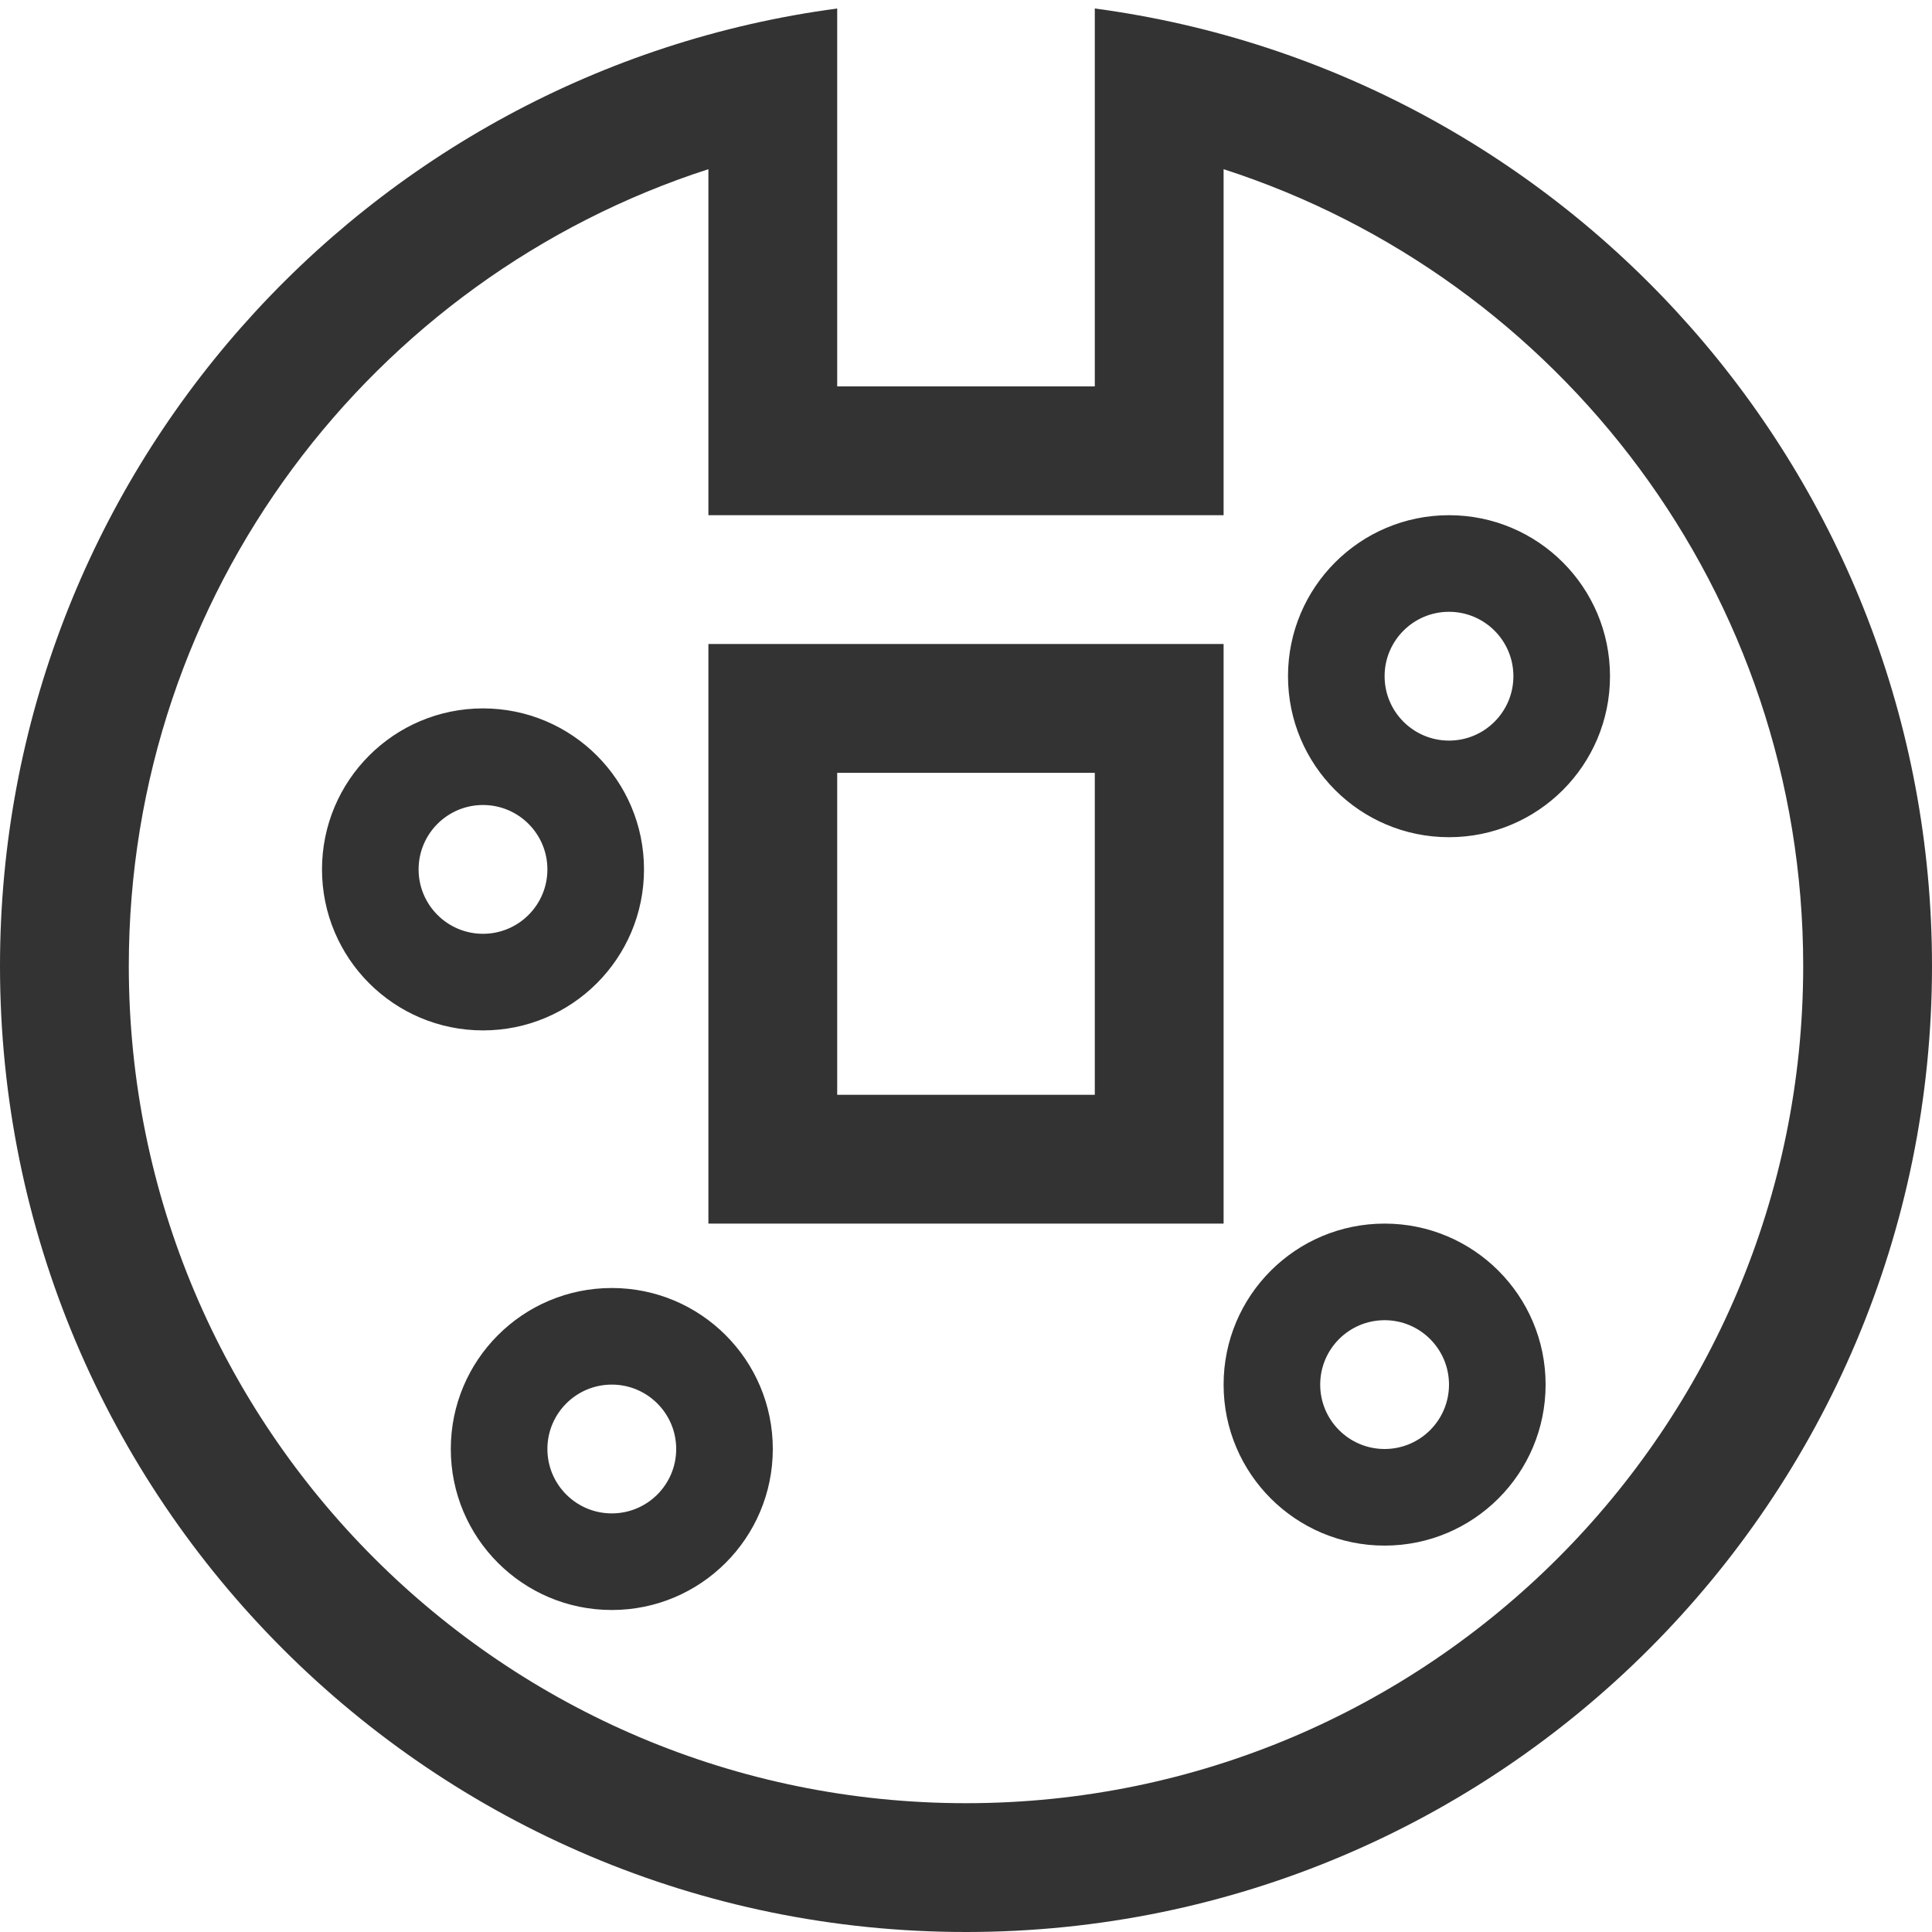 <svg xmlns="http://www.w3.org/2000/svg" width="30" height="30" viewBox="0 0 30 30">
  <path fill="#333333" fill-rule="evenodd" d="M17,0.132 C24.339,1.11 30,7.394 30,15 C30,23.284 23.284,30 15,30 C6.716,30 0,23.284 0,15 C0,7.394 5.661,1.11 13,0.132 L13,6 L17,6 L17,0.132 Z M19,2.627 C24.223,4.314 28,9.216 28,15 C28,22.18 22.18,28 15,28 C7.82,28 2,22.18 2,15 C2,9.216 5.777,4.314 11,2.627 L11,8 L19,8 L19,2.627 Z M11,10 L19,10 L19,19 L11,19 L11,10 Z M13,12 L17,12 L17,17 L13,17 L13,12 Z M22.5,13 C23.881,13 25,11.881 25,10.5 C25,9.119 23.881,8 22.5,8 C21.119,8 20,9.119 20,10.5 C20,11.881 21.119,13 22.5,13 Z M22.5,11.5 C23.052,11.5 23.5,11.052 23.5,10.5 C23.5,9.948 23.052,9.5 22.5,9.5 C21.948,9.5 21.5,9.948 21.5,10.5 C21.5,11.052 21.948,11.5 22.5,11.5 Z M21.5,24 C22.881,24 24,22.881 24,21.5 C24,20.119 22.881,19 21.5,19 C20.119,19 19,20.119 19,21.5 C19,22.881 20.119,24 21.5,24 Z M21.5,22.5 C22.052,22.5 22.5,22.052 22.5,21.5 C22.5,20.948 22.052,20.5 21.5,20.5 C20.948,20.5 20.5,20.948 20.5,21.5 C20.5,22.052 20.948,22.5 21.5,22.5 Z M9.5,25 C10.881,25 12,23.881 12,22.5 C12,21.119 10.881,20 9.5,20 C8.119,20 7,21.119 7,22.5 C7,23.881 8.119,25 9.5,25 Z M9.5,23.5 C10.052,23.5 10.5,23.052 10.5,22.5 C10.5,21.948 10.052,21.5 9.5,21.5 C8.948,21.5 8.5,21.948 8.5,22.5 C8.5,23.052 8.948,23.5 9.5,23.5 Z M7.5,16 C8.881,16 10,14.881 10,13.5 C10,12.119 8.881,11 7.5,11 C6.119,11 5,12.119 5,13.5 C5,14.881 6.119,16 7.5,16 Z M7.5,14.5 C8.052,14.5 8.5,14.052 8.5,13.5 C8.5,12.948 8.052,12.5 7.5,12.5 C6.948,12.5 6.5,12.948 6.5,13.5 C6.5,14.052 6.948,14.5 7.5,14.5 Z"/>
</svg>

